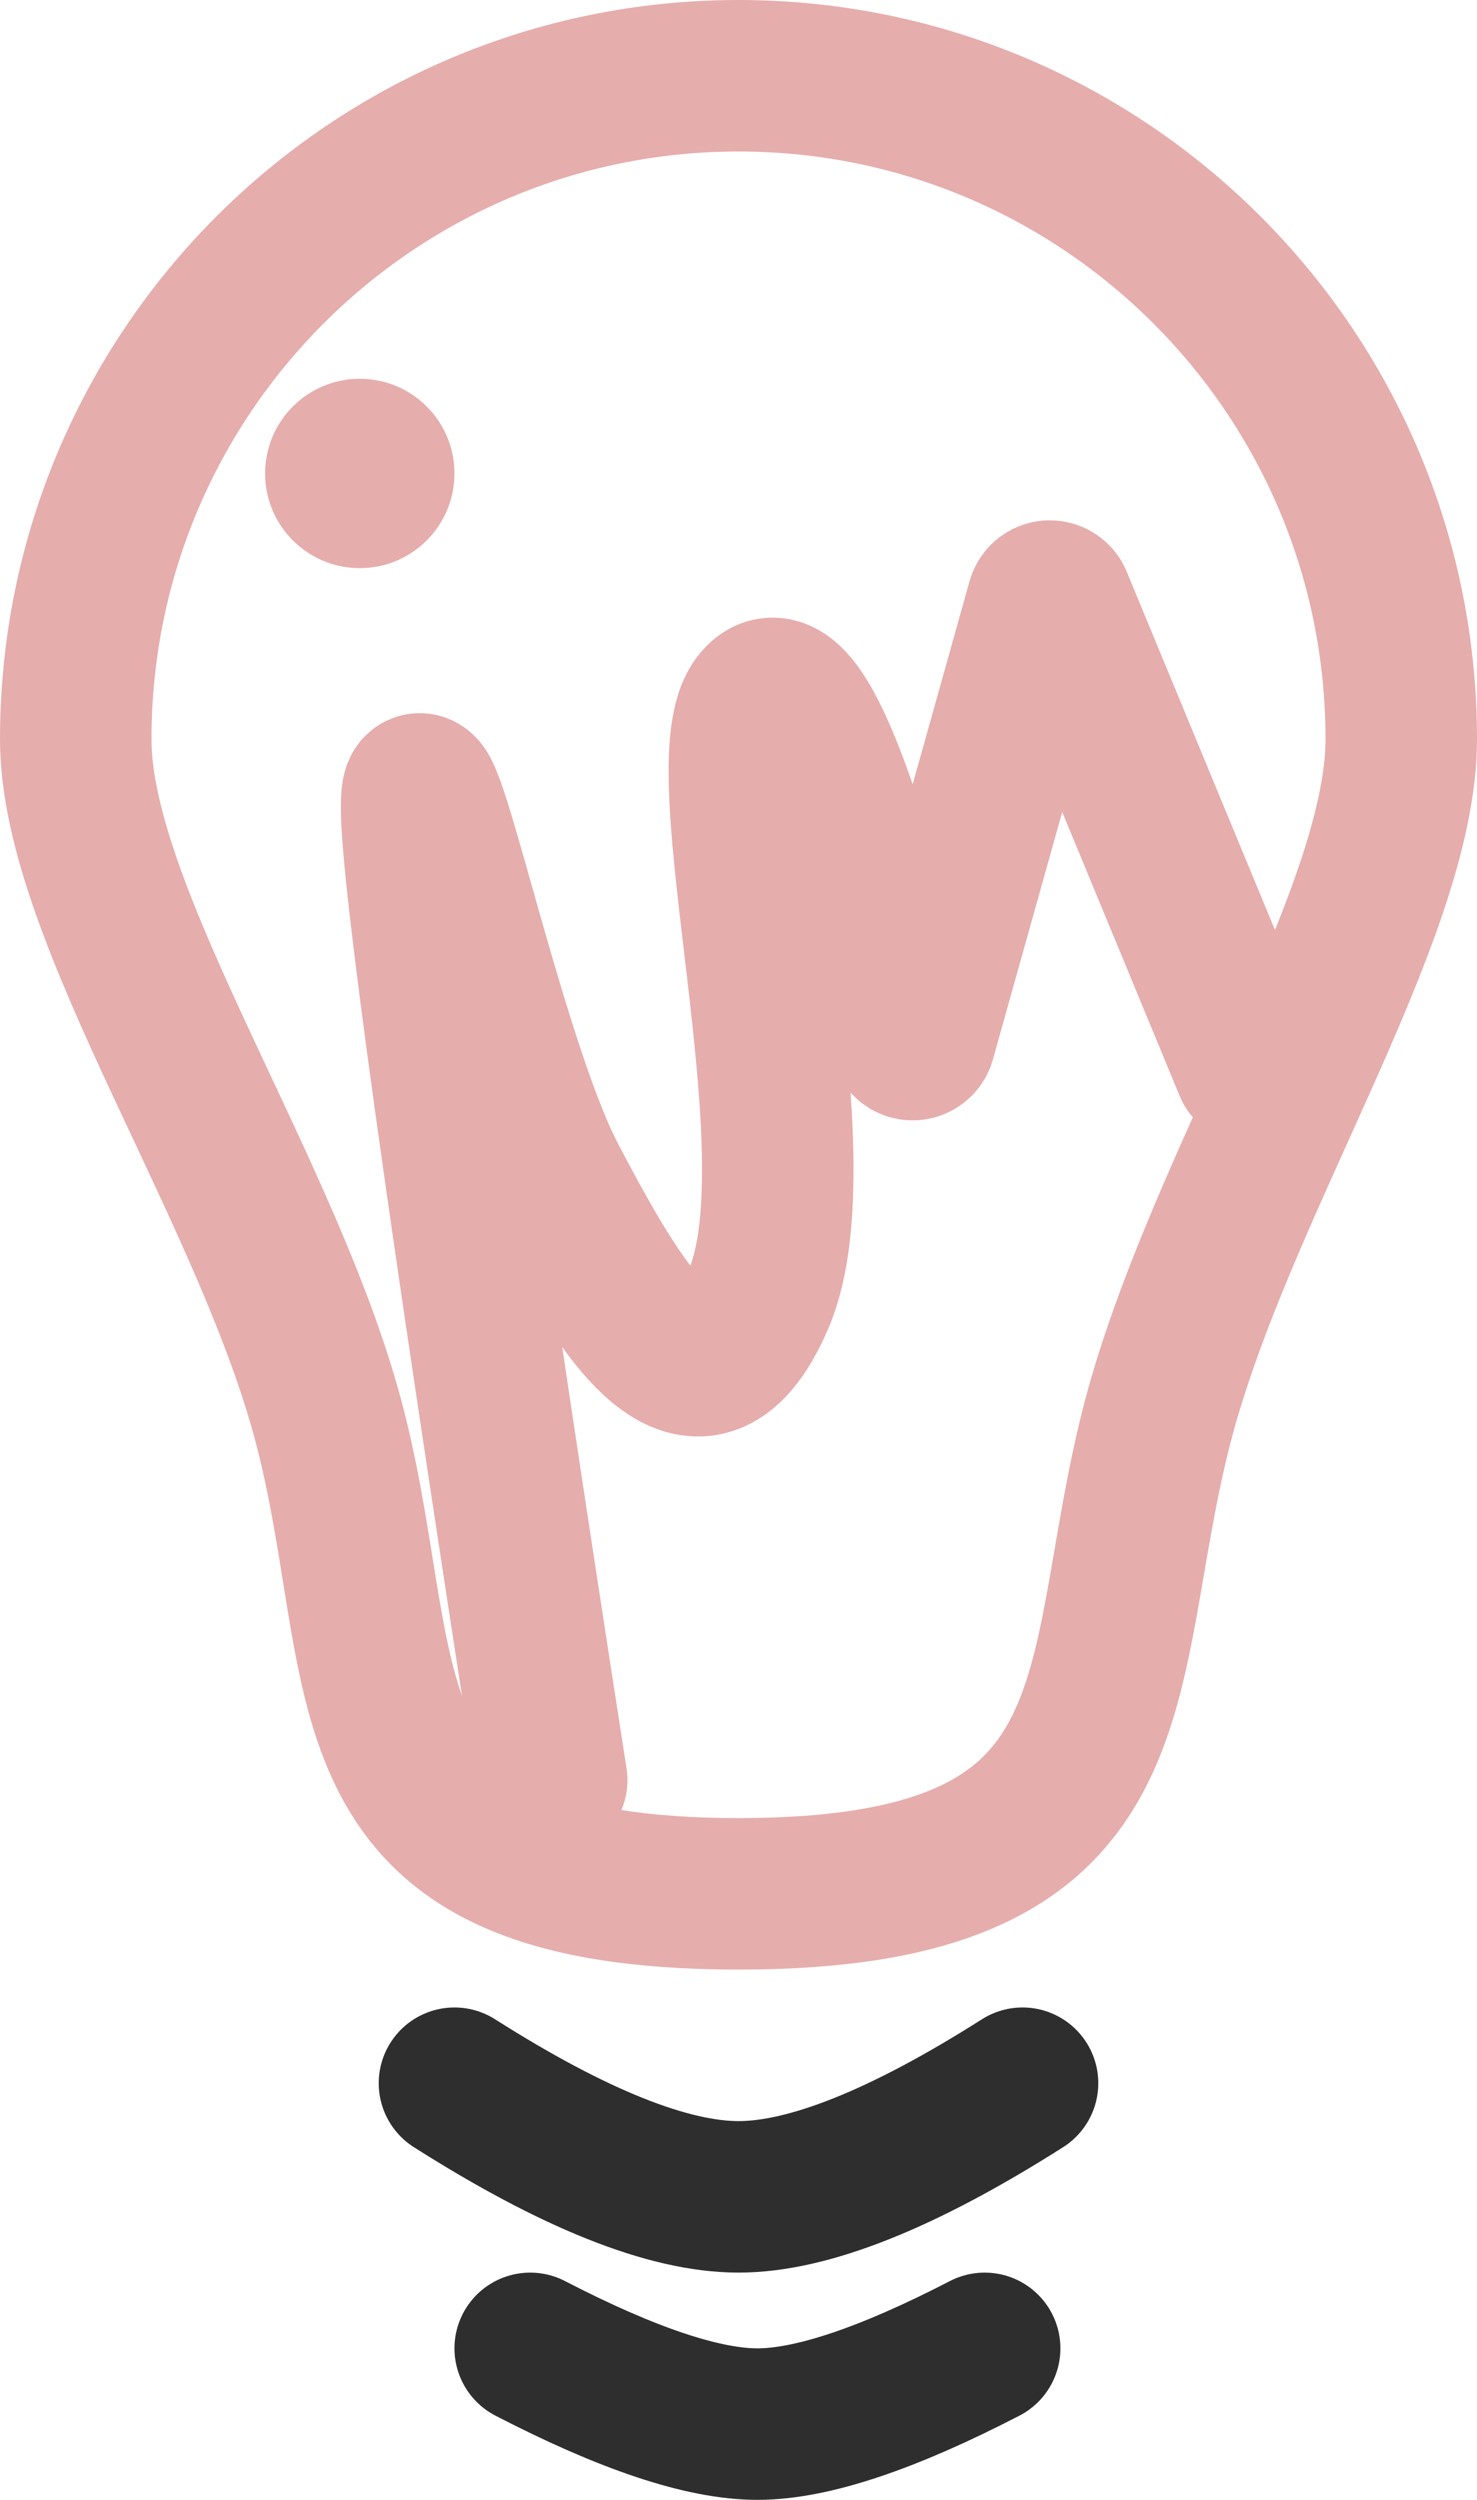 <?xml version="1.0" encoding="UTF-8"?>
<svg width="39px" height="66px" viewBox="0 0 39 66" version="1.1" xmlns="http://www.w3.org/2000/svg" xmlns:xlink="http://www.w3.org/1999/xlink">
    <!-- Generator: Sketch 51.2 (57519) - http://www.bohemiancoding.com/sketch -->
    <title>Group 3</title>
    <desc>Created with Sketch.</desc>
    <defs></defs>
    <g id="Page-1" stroke="none" stroke-width="1" fill="none" fill-rule="evenodd">
        <g id="Desktop-Copy-4" transform="translate(-29, -27)" fill-rule="nonzero">
            <g id="Group-3" transform="translate(31, 29)">
                <circle id="Oval" fill="#E6ADAD" cx="7.5" cy="10.5" r="2.5"></circle>
                <g id="Group" stroke-width="4">
                    <path d="M10,53 C13.149,55 15.649,56 17.5,56 C19.351,56 21.851,55 25,53" id="Path-2" stroke="#2E2E2E" stroke-linecap="round"></path>
                    <path d="M12,60 C14.575,61.333 16.575,62 18,62 C19.425,62 21.425,61.333 24,60" id="Path-3" stroke="#2E2E2E" stroke-linecap="round"></path>
                    <path d="M12.568,45 C10.189,29.707 9,21.149 9,19.326 C9,16.59 10.84,25.895 12.568,29.163 C14.296,32.431 16.376,36.126 18.03,32.295 C19.684,28.464 16.639,18.145 18.03,16.513 C18.926,15.461 20.217,18.433 21.904,25.427 L21.904,25.427 C21.93,25.534 22.038,25.6 22.145,25.574 C22.216,25.557 22.271,25.503 22.291,25.434 L25.527,13.883 C25.557,13.777 25.667,13.714 25.773,13.744 C25.833,13.761 25.881,13.804 25.904,13.86 L31,26.177" id="Path-4" stroke="#E6ADAD" stroke-linecap="round"></path>
                    <path d="M17.5,48 C28.24,48 26.84,42.474 28.503,35.793 C30.066,29.51 35,22.206 35,17.518 C35,7.843 27.165,0 17.5,0 C7.835,0 0,7.843 0,17.518 C0,22.214 5.177,29.533 6.751,35.822 C8.419,42.49 6.776,48 17.5,48 Z" id="Oval-3" stroke="#E6ADAD"></path>
                </g>
            </g>
        </g>
    </g>
</svg>